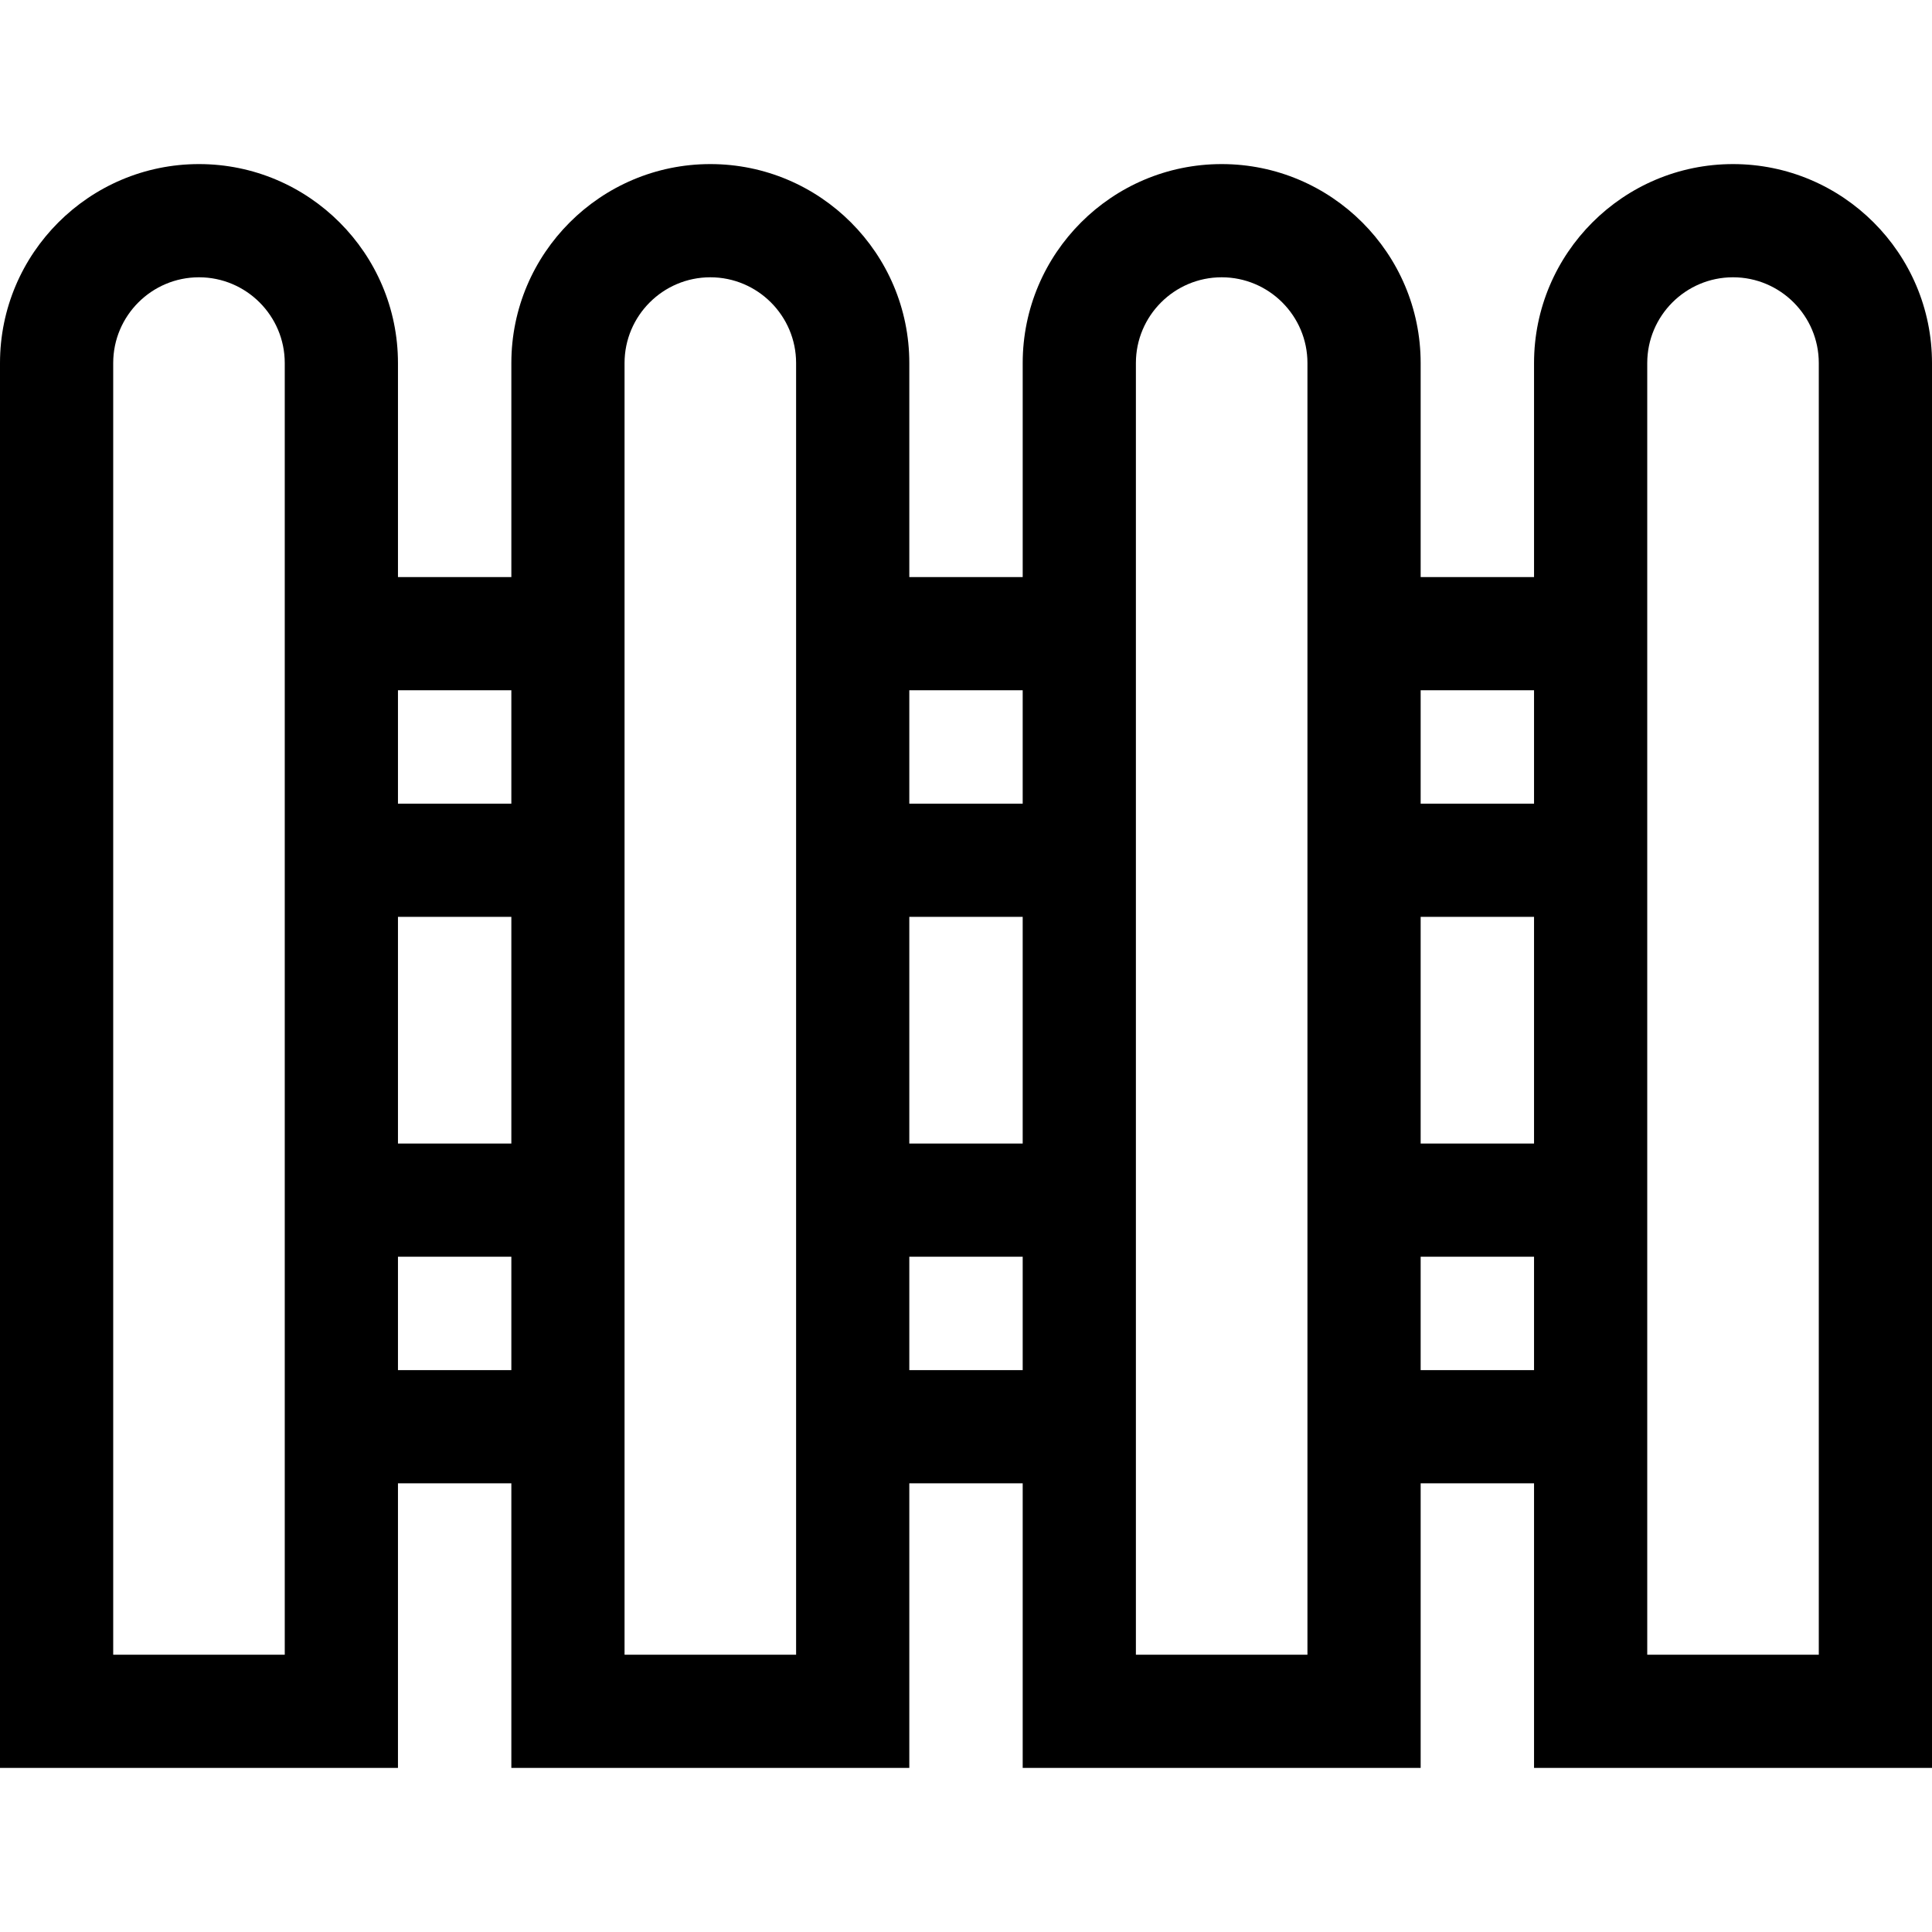<?xml version="1.0" encoding="iso-8859-1"?>
<!-- Generator: Adobe Illustrator 19.0.0, SVG Export Plug-In . SVG Version: 6.00 Build 0)  -->
<svg version="1.1" id="Capa_1" xmlns="http://www.w3.org/2000/svg" xmlns:xlink="http://www.w3.org/1999/xlink" x="0px" y="0px"
	 viewBox="0 0 512 512" style="enable-background:new 0 0 512 512;" xml:space="preserve">
<g>
	<g>
		<path d="M459.268,43.485c-29.076,0-52.731,23.655-52.731,52.732v56.713h-30.048V96.216c0-29.077-23.655-52.732-52.732-52.732
			c-29.076,0-52.731,23.655-52.731,52.732v56.713h-30.049V96.216c0-29.077-23.655-52.732-52.731-52.732
			c-29.077,0-52.732,23.655-52.732,52.732v56.713h-30.048V96.216c0-29.077-23.655-52.732-52.731-52.732
			C23.655,43.485,0,67.141,0,96.216v372.299h105.464v-75.418h30.048v75.418h105.464v-75.418h30.049v75.418h105.464v-75.418h30.048
			v75.418H512V96.216C512,67.141,488.345,43.485,459.268,43.485z M30,438.516v-342.3c0-12.534,10.197-22.732,22.732-22.732
			c12.534,0,22.731,10.198,22.731,22.732v342.3H30z M135.512,363.098h-30.048V333.05h30.048V363.098z M135.512,303.05h-30.048
			v-60.072h30.048V303.05z M135.512,212.978h-30.048V182.93h30.048V212.978z M165.512,438.516v-342.3
			c0-12.534,10.197-22.732,22.732-22.732c12.534,0,22.731,10.198,22.731,22.732v342.3H165.512z M240.975,182.93h30.049v30.048
			h-30.049V182.93z M240.975,303.05v-60.072h30.049v60.072H240.975z M271.025,363.098h-30.049V333.05h30.049V363.098z
			 M301.024,438.516v-342.3c0-12.534,10.197-22.732,22.731-22.732c12.535,0,22.732,10.198,22.732,22.732v342.3H301.024z
			 M406.536,363.098h-30.048V333.05h30.048V363.098z M406.536,303.05h-30.048v-60.072h30.048V303.05z M406.536,212.978h-30.048
			V182.93h30.048V212.978z M436.536,438.516v-342.3c0-12.534,10.197-22.732,22.731-22.732c12.535,0,22.732,10.198,22.732,22.732
			v342.3H436.536z"/>
	</g>
</g>
<g>
</g>
<g>
</g>
<g>
</g>
<g>
</g>
<g>
</g>
<g>
</g>
<g>
</g>
<g>
</g>
<g>
</g>
<g>
</g>
<g>
</g>
<g>
</g>
<g>
</g>
<g>
</g>
<g>
</g>
</svg>
